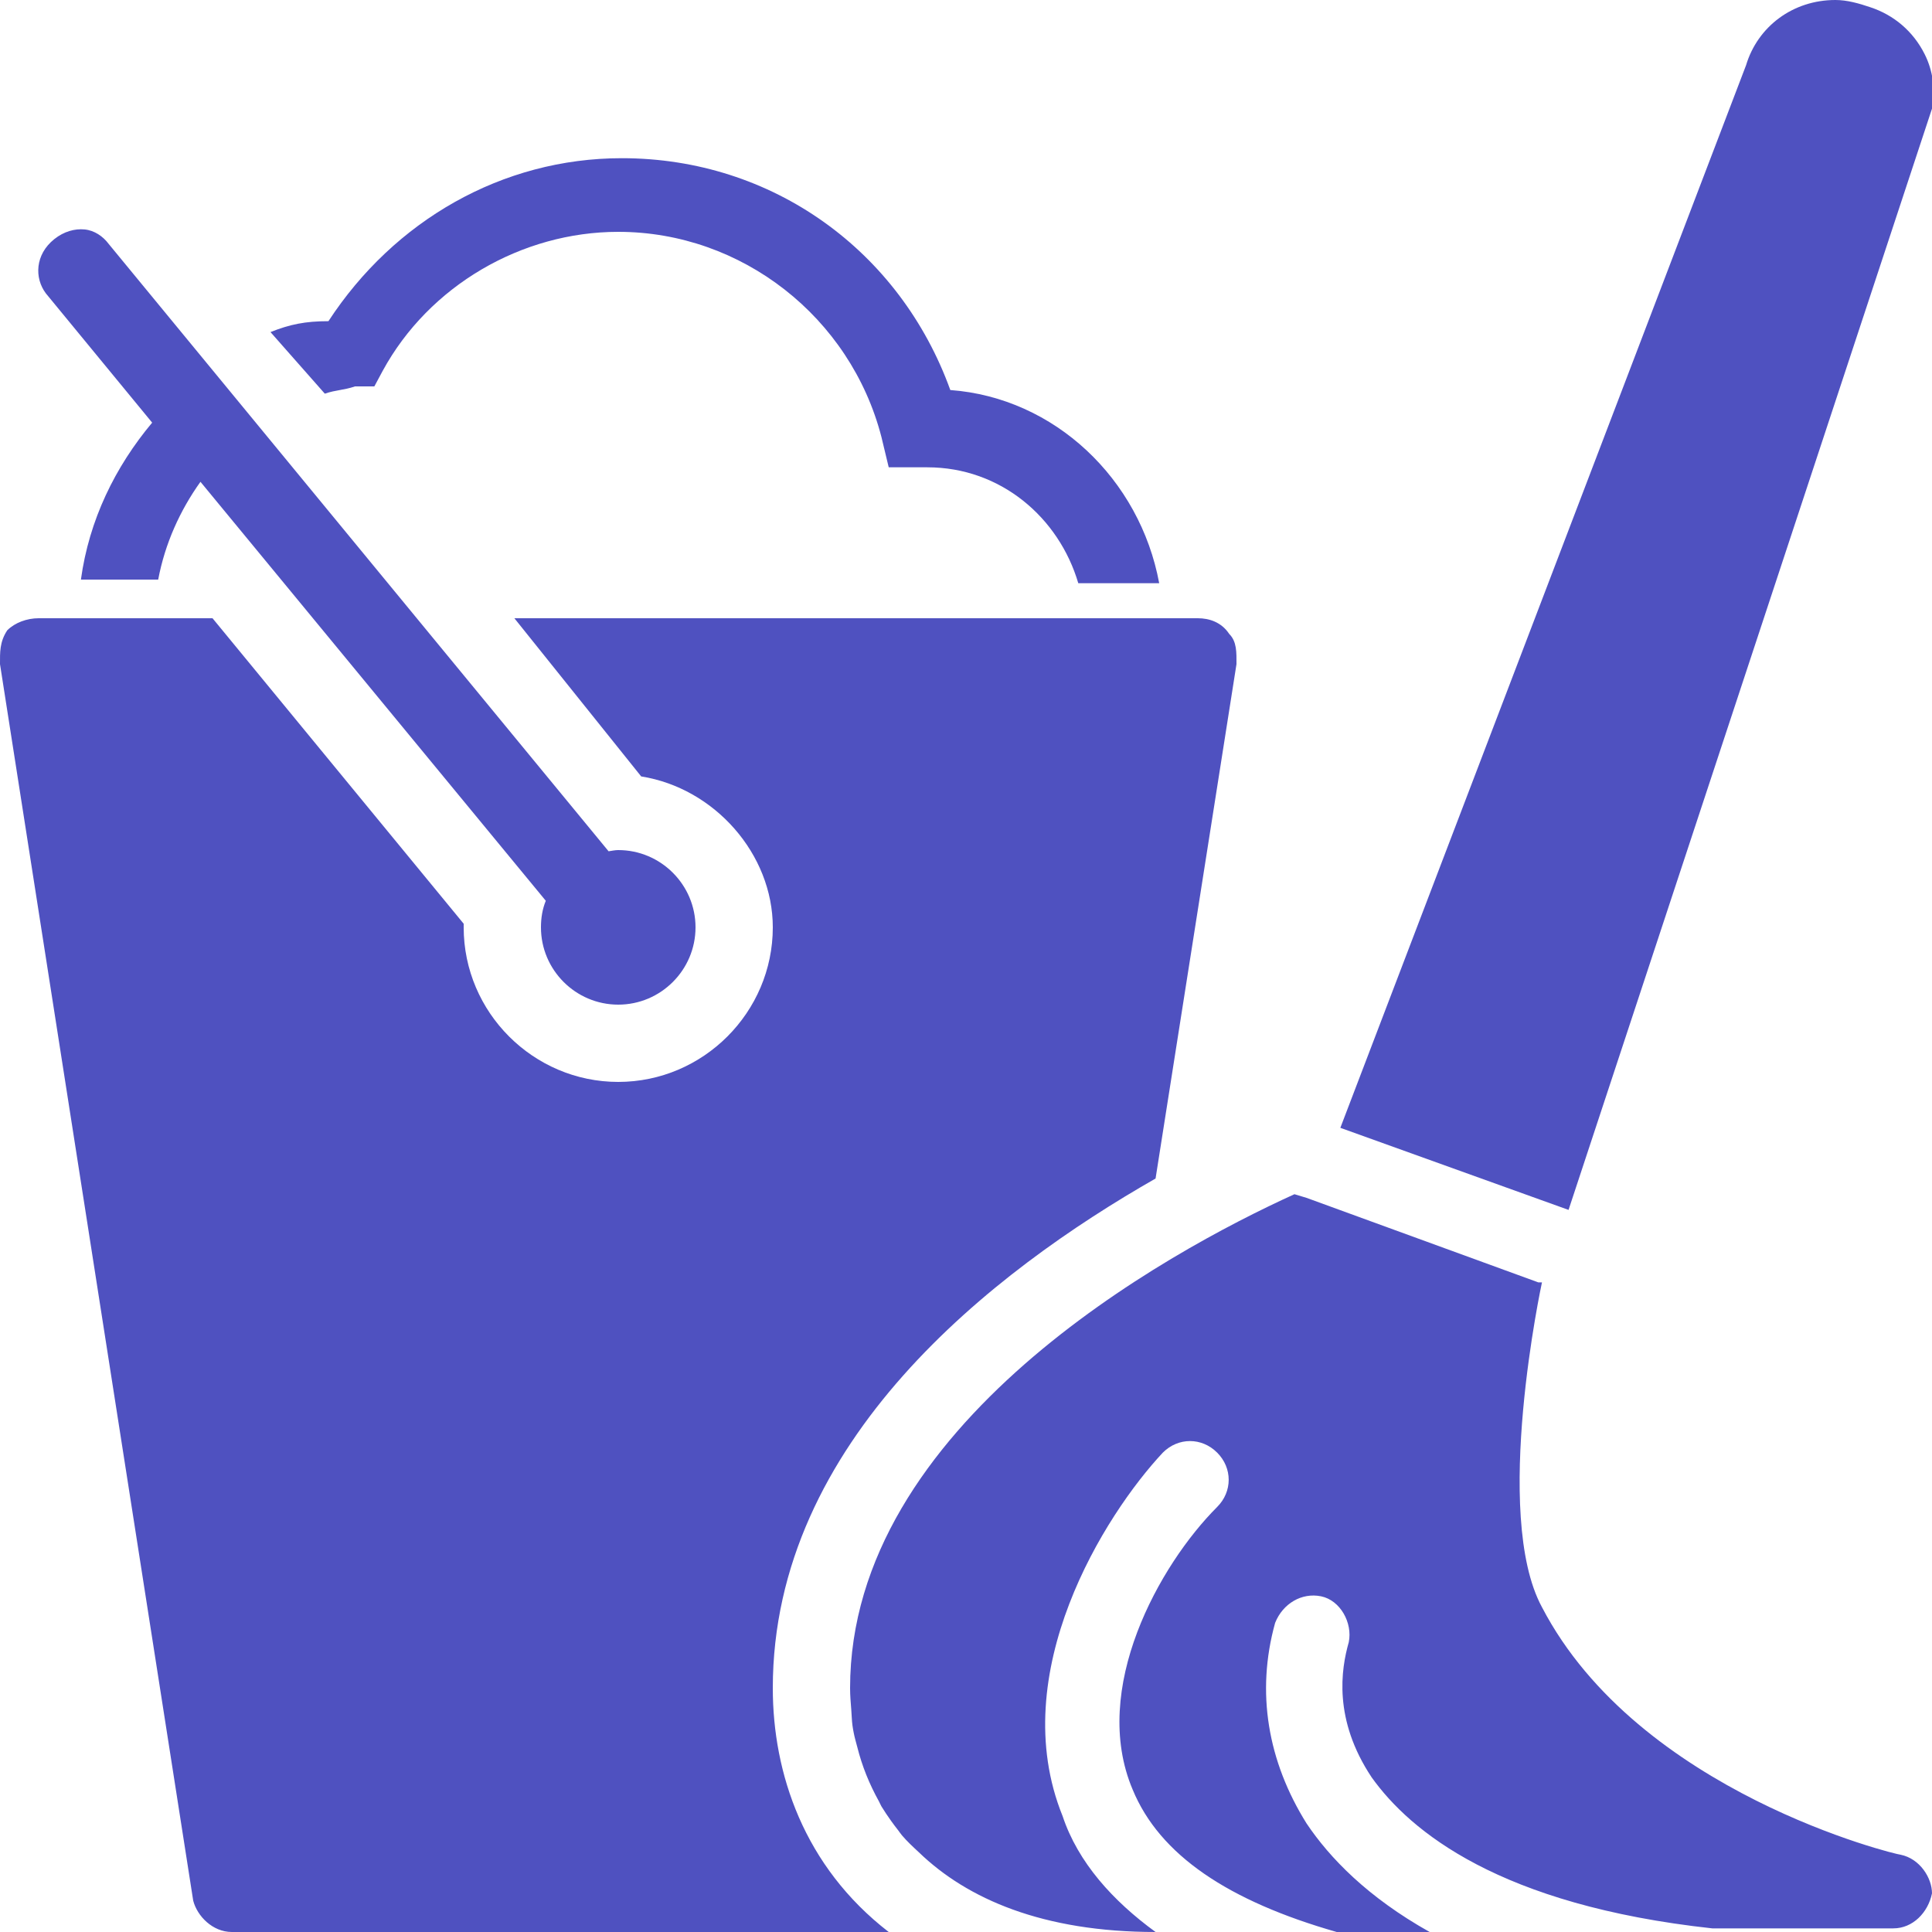 <svg xmlns="http://www.w3.org/2000/svg" viewBox="0 0 50 50">
  <path d="M47.5 0C46.398 0 45.488 0.688 45.188 1.688L34.688 29.188L40.594 31.312L50 2.812C50.102 2.312 50.012 1.805 49.812 1.406C49.512 0.805 49.008 0.387 48.406 0.188C48.105 0.086 47.801 0 47.5 0 Z M 16.094 4.094C12.992 4.094 10.199 5.711 8.5 8.312C7.898 8.312 7.5 8.395 7 8.594L8.406 10.188C8.707 10.086 8.887 10.102 9.188 10L9.688 10L9.906 9.594C11.105 7.395 13.5 6 16 6C19.199 6 22.012 8.211 22.812 11.312L23 12.094L24 12.094C25.898 12.094 27.406 13.395 27.906 15.094L30 15.094C29.5 12.395 27.293 10.293 24.594 10.094C23.293 6.492 19.992 4.094 16.094 4.094 Z M 2.188 5.938C1.938 5.914 1.656 5.988 1.406 6.188C0.906 6.586 0.887 7.195 1.188 7.594L3.938 10.938C2.98 12.082 2.305 13.457 2.094 15L4.094 15C4.27 14.066 4.66 13.207 5.188 12.469L14.125 23.312C14.039 23.523 14 23.75 14 24C14 25.102 14.898 26 16 26C17.102 26 18 25.102 18 24C18 22.898 17.102 22 16 22C15.914 22 15.832 22.02 15.75 22.031L2.812 6.312C2.664 6.113 2.438 5.961 2.188 5.938 Z M 1 16C0.699 16 0.387 16.113 0.188 16.312C-0.012 16.613 0 16.887 0 17.188L5 49.188C5.102 49.586 5.5 50 6 50L23 50C20.801 48.301 20 45.887 20 43.688C20 37.289 25.707 32.898 29.906 30.5L32 17.188C32 16.887 32.012 16.605 31.812 16.406C31.613 16.105 31.301 16 31 16L13.312 16L16.594 20.094C18.492 20.395 20 22.102 20 24C20 26.199 18.199 28 16 28C13.801 28 12 26.199 12 24L12 23.906L5.5 16 Z M 33.5 30.906C30.199 32.406 22 36.887 22 43.688C22 43.875 22.016 44.062 22.031 44.25C22.043 44.383 22.043 44.523 22.062 44.656C22.07 44.715 22.082 44.785 22.094 44.844C22.117 44.965 22.156 45.098 22.188 45.219C22.309 45.703 22.496 46.168 22.75 46.625C22.773 46.668 22.789 46.711 22.812 46.75C22.891 46.879 22.973 47 23.062 47.125C23.125 47.211 23.184 47.293 23.25 47.375C23.281 47.414 23.309 47.461 23.344 47.5C23.473 47.652 23.629 47.797 23.781 47.938C25.031 49.145 26.992 50 29.906 50C28.805 49.199 27.898 48.199 27.5 47C26 43.301 28.594 39.195 30.094 37.594C30.492 37.195 31.102 37.195 31.5 37.594C31.898 37.992 31.898 38.602 31.5 39C30 40.5 28.211 43.711 29.312 46.312C30.012 48.012 31.793 49.199 34.594 50L37 50C35.398 49.102 34.414 48.086 33.812 47.188C32.812 45.586 32.5 43.801 33 42C33.199 41.5 33.688 41.211 34.188 41.312C34.688 41.414 35.008 42 34.906 42.5C34.707 43.199 34.5 44.5 35.5 46C36.5 47.398 38.812 49.305 44.312 49.906L49 49.906C49.5 49.906 49.898 49.5 50 49C50 48.602 49.688 48.102 49.188 48C49.086 48 42.406 46.395 39.906 41.594C38.605 39.195 39.906 33.188 39.906 33.188L39.812 33.188L33.812 31Z" fill="#4F51C0" />
</svg>